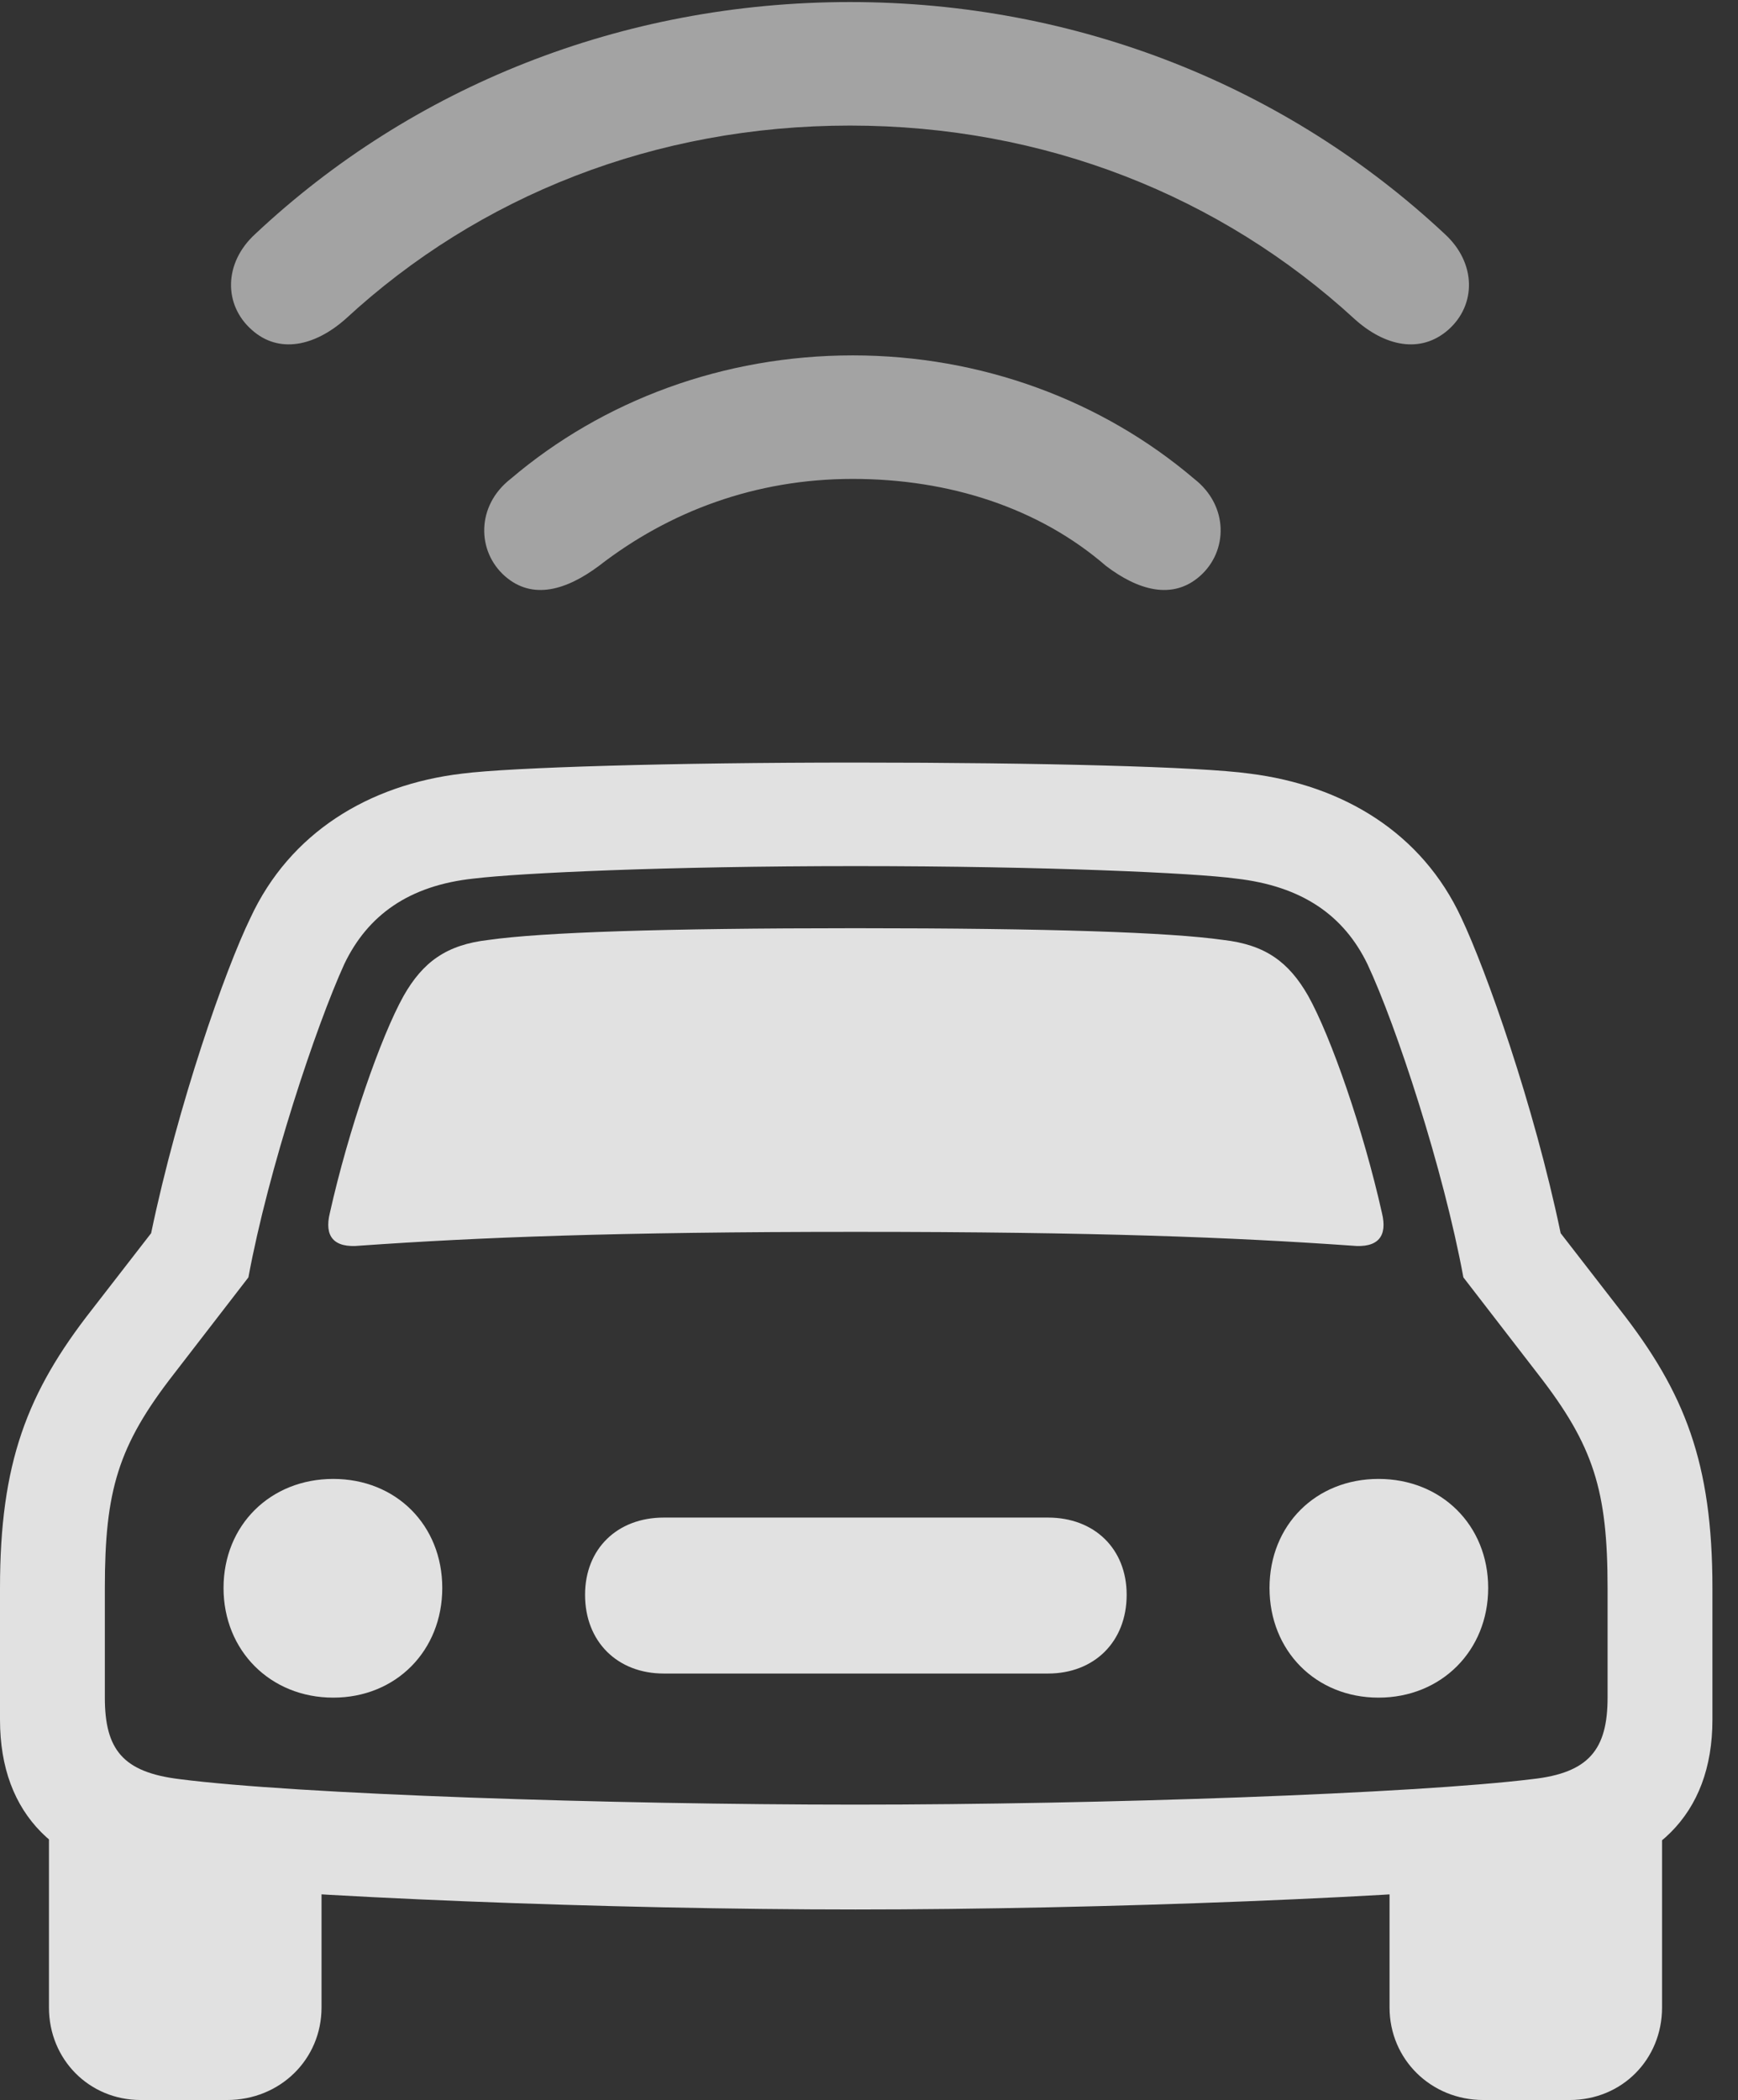 <?xml version="1.0" encoding="UTF-8"?>
<!--Generator: Apple Native CoreSVG 232.5-->
<!DOCTYPE svg
PUBLIC "-//W3C//DTD SVG 1.1//EN"
       "http://www.w3.org/Graphics/SVG/1.1/DTD/svg11.dtd">
<svg version="1.1" xmlns="http://www.w3.org/2000/svg" xmlns:xlink="http://www.w3.org/1999/xlink" width="24.6" height="29.717">
 <rect width="100%" height="100%" fill="#333333" stroke="none"/>
 <g>
  <rect height="29.717" opacity="0" width="24.6" x="0" y="0"/>
  <path d="M12.031 1.777C14.785 1.777 17.275 2.773 19.17 4.512C19.6 4.902 20.107 5.01 20.498 4.668C20.898 4.316 20.898 3.721 20.449 3.311C18.223 1.23 15.254 0.029 12.031 0.029C8.799 0.029 5.83 1.23 3.613 3.311C3.164 3.721 3.164 4.316 3.564 4.668C3.945 5.01 4.453 4.902 4.893 4.512C6.777 2.773 9.268 1.777 12.031 1.777Z" fill="#ffffff" fill-opacity="0.55"/>
  <path d="M12.07 6.777C13.438 6.777 14.707 7.188 15.654 8.008C16.104 8.35 16.592 8.496 16.982 8.154C17.383 7.803 17.393 7.158 16.904 6.777C15.596 5.664 13.887 5.029 12.07 5.029C10.244 5.029 8.535 5.664 7.227 6.777C6.738 7.158 6.748 7.803 7.148 8.154C7.539 8.496 8.018 8.35 8.477 8.008C9.473 7.236 10.693 6.777 12.07 6.777Z" fill="#ffffff" fill-opacity="0.55"/>
  <path d="M12.109 27.021C15.566 27.021 20.098 26.846 22.012 26.621C23.408 26.465 24.238 25.693 24.238 24.336L24.238 22.471C24.238 20.703 23.848 19.707 22.93 18.535L22.09 17.451C21.709 15.625 21.035 13.73 20.684 12.988C20.127 11.787 19.014 11.113 17.686 10.947C16.992 10.85 14.736 10.791 12.109 10.791C9.492 10.791 7.236 10.859 6.543 10.947C5.215 11.104 4.102 11.787 3.545 12.988C3.184 13.73 2.52 15.625 2.139 17.451L1.299 18.535C0.381 19.707 0 20.703 0 22.471L0 24.336C0 25.693 0.82 26.465 2.217 26.621C4.131 26.846 8.662 27.021 12.109 27.021ZM12.109 25.537C8.643 25.537 4.209 25.391 2.539 25.176C1.738 25.078 1.484 24.756 1.484 24.023L1.484 22.471C1.484 21.094 1.67 20.459 2.461 19.443L3.516 18.076C3.799 16.543 4.473 14.521 4.873 13.643C5.205 12.949 5.791 12.529 6.709 12.432C7.354 12.354 9.424 12.256 12.109 12.256C14.805 12.256 16.914 12.354 17.49 12.432C18.438 12.539 19.023 12.959 19.355 13.643C19.766 14.521 20.43 16.543 20.713 18.076L21.768 19.443C22.559 20.459 22.754 21.094 22.754 22.471L22.754 24.023C22.754 24.756 22.49 25.088 21.689 25.176C20.02 25.381 15.586 25.537 12.109 25.537ZM4.668 17.168C4.59 17.49 4.717 17.666 5.098 17.627C6.768 17.51 8.691 17.432 12.109 17.432C15.537 17.432 17.461 17.51 19.131 17.627C19.512 17.666 19.639 17.49 19.561 17.168C19.297 15.986 18.838 14.668 18.516 14.092C18.242 13.613 17.91 13.369 17.314 13.301C16.553 13.193 14.854 13.135 12.109 13.135C9.375 13.135 7.676 13.193 6.914 13.301C6.318 13.369 5.986 13.613 5.713 14.092C5.391 14.668 4.932 15.986 4.668 17.168ZM4.717 24.023C5.605 24.023 6.26 23.359 6.26 22.471C6.26 21.582 5.605 20.928 4.717 20.928C3.828 20.928 3.164 21.582 3.164 22.471C3.164 23.359 3.828 24.023 4.717 24.023ZM9.395 23.682L14.834 23.682C15.488 23.682 15.947 23.232 15.947 22.568C15.947 21.914 15.488 21.475 14.834 21.475L9.395 21.475C8.74 21.475 8.281 21.914 8.281 22.568C8.281 23.232 8.74 23.682 9.395 23.682ZM19.512 24.023C20.4 24.023 21.064 23.359 21.064 22.471C21.064 21.582 20.4 20.928 19.512 20.928C18.623 20.928 17.969 21.582 17.969 22.471C17.969 23.359 18.623 24.023 19.512 24.023ZM1.992 29.717L3.213 29.717C3.965 29.717 4.551 29.141 4.551 28.408L4.551 26.074L0.693 25.527L0.693 28.408C0.693 29.141 1.26 29.717 1.992 29.717ZM20.996 29.717L22.217 29.717C22.959 29.717 23.525 29.141 23.525 28.408L23.525 25.527L19.668 26.074L19.668 28.408C19.668 29.141 20.254 29.717 20.996 29.717Z" fill="#ffffff" fill-opacity="0.85"/>
 </g>
</svg>

